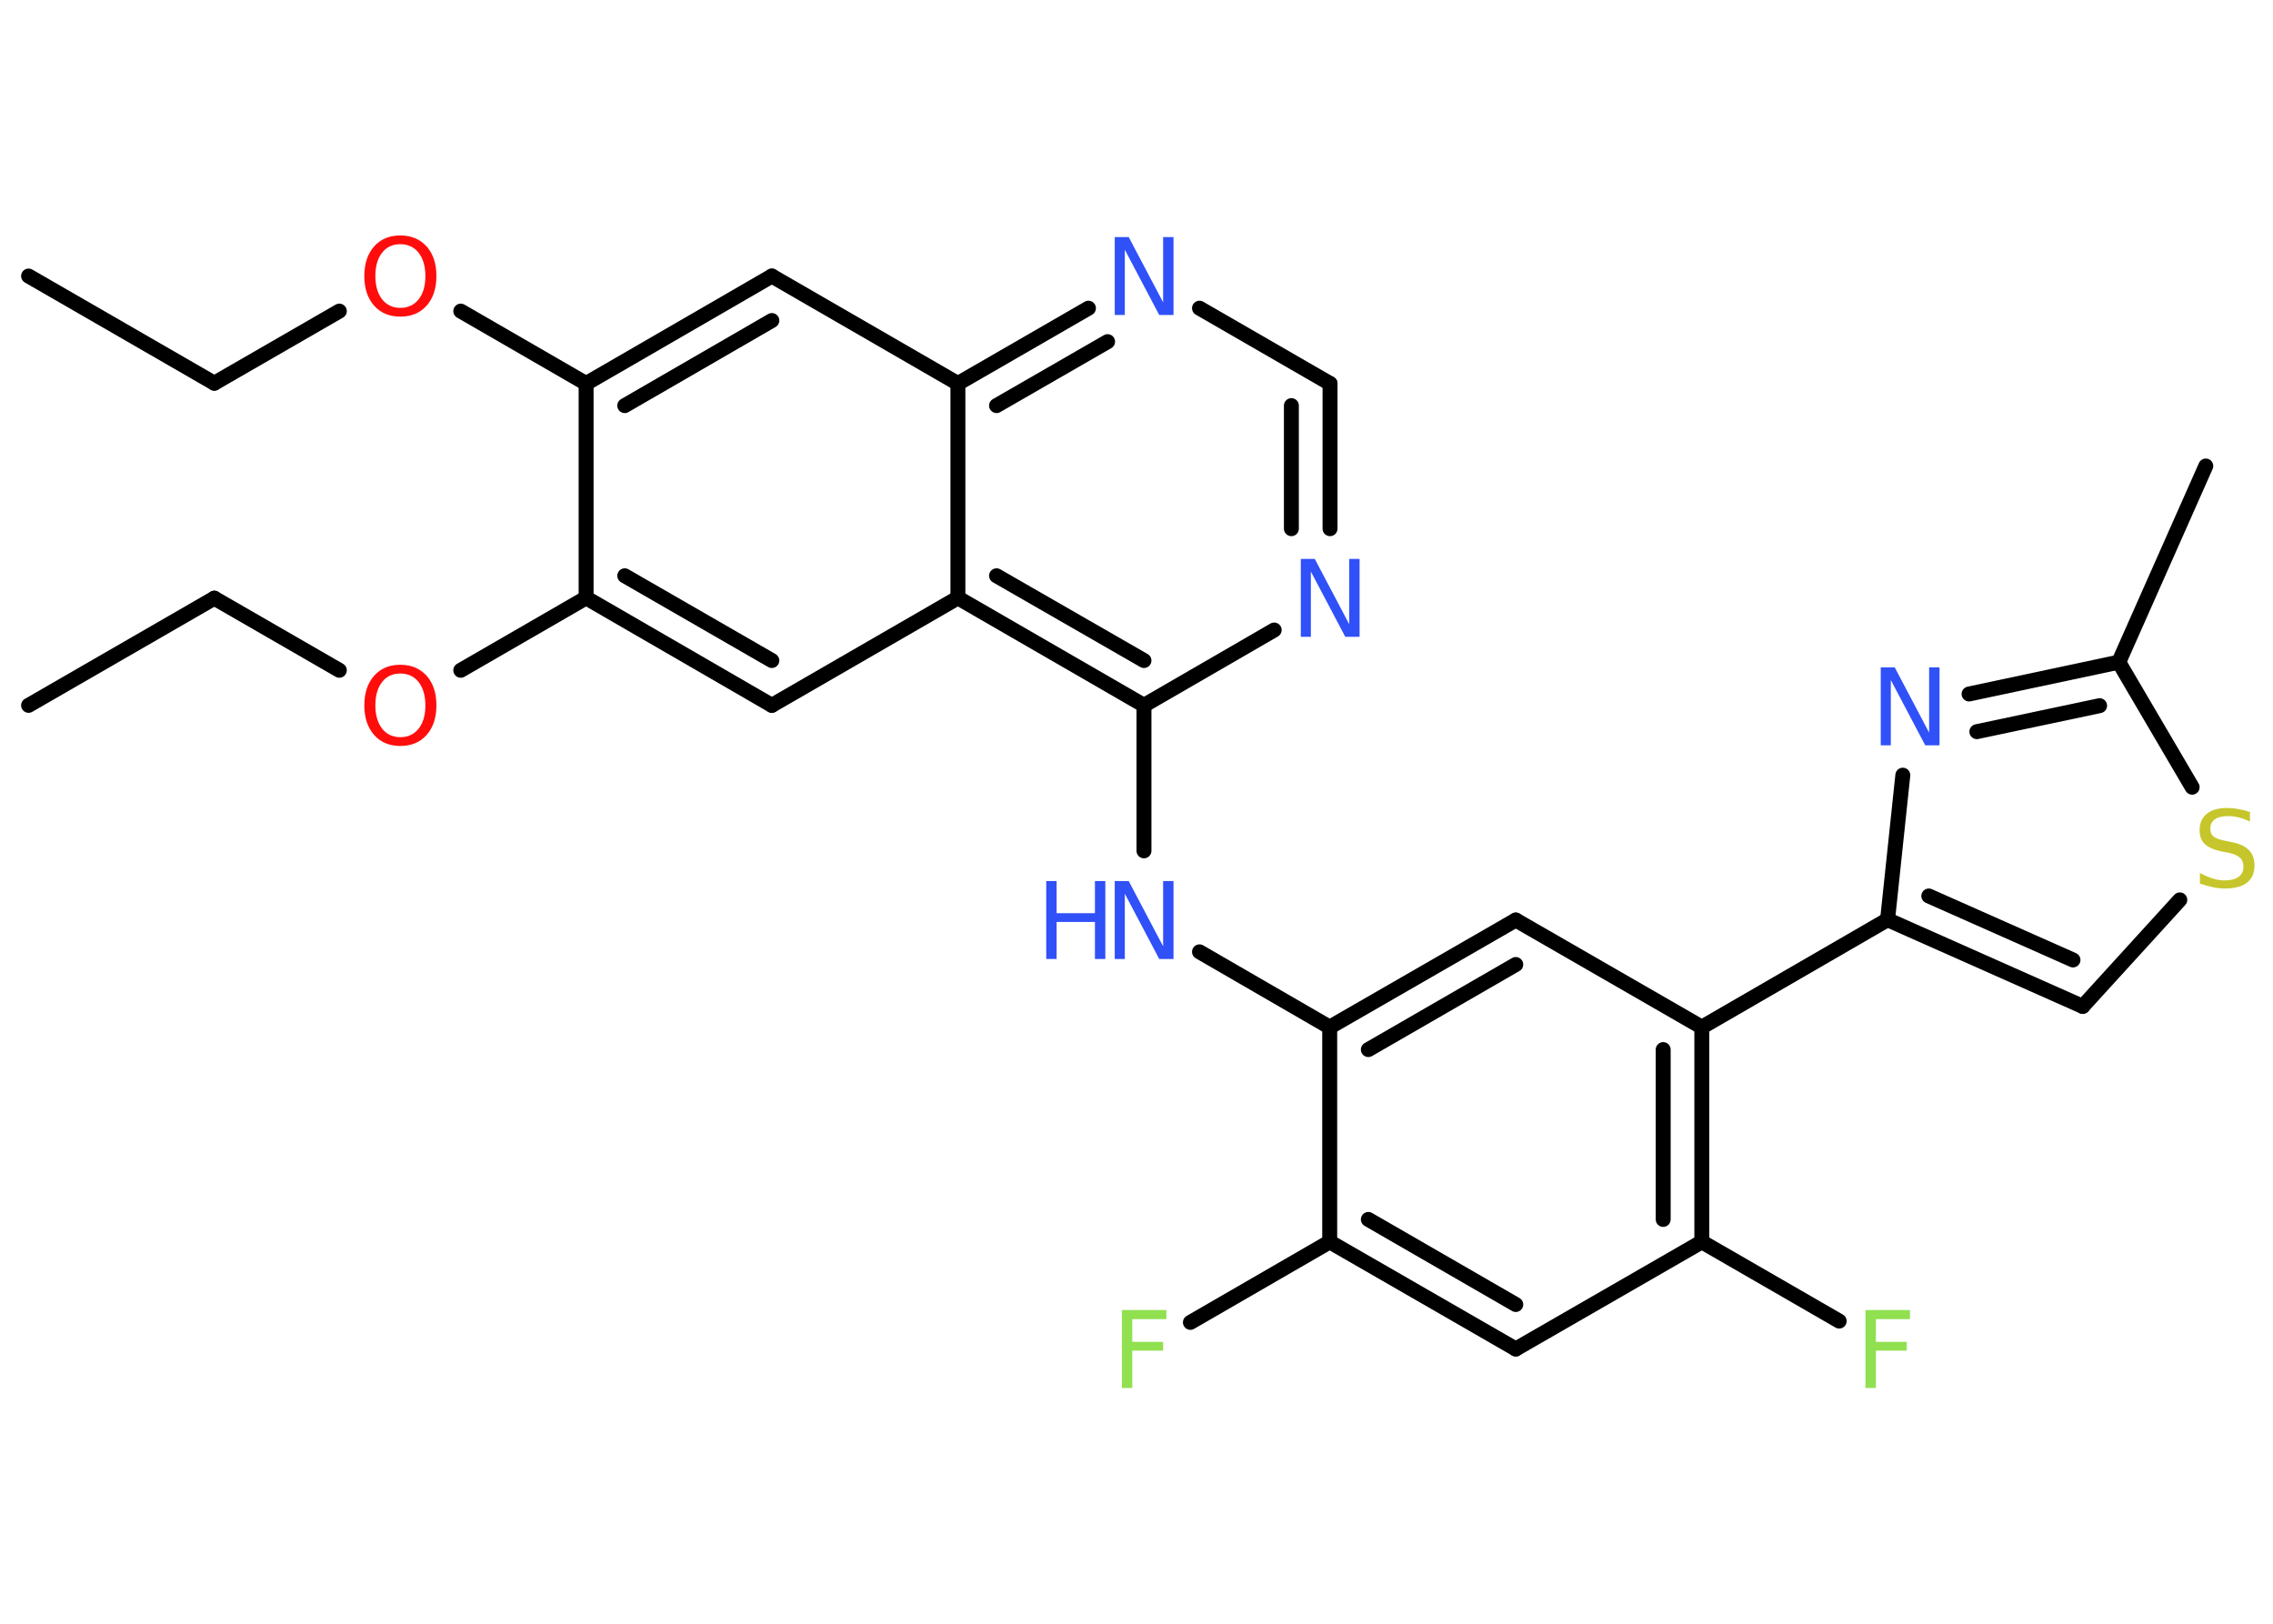 <?xml version='1.0' encoding='UTF-8'?>
<!DOCTYPE svg PUBLIC "-//W3C//DTD SVG 1.1//EN" "http://www.w3.org/Graphics/SVG/1.1/DTD/svg11.dtd">
<svg version='1.2' xmlns='http://www.w3.org/2000/svg' xmlns:xlink='http://www.w3.org/1999/xlink' width='70.0mm' height='50.0mm' viewBox='0 0 70.0 50.0'>
  <desc>Generated by the Chemistry Development Kit (http://github.com/cdk)</desc>
  <g stroke-linecap='round' stroke-linejoin='round' stroke='#000000' stroke-width='.46' fill='#3050F8'>
    <rect x='.0' y='.0' width='70.0' height='50.0' fill='#FFFFFF' stroke='none'/>
    <g id='mol1' class='mol'>
      <line id='mol1bnd1' class='bond' x1='.88' y1='8.5' x2='6.6' y2='11.8'/>
      <line id='mol1bnd2' class='bond' x1='6.6' y1='11.8' x2='10.45' y2='9.58'/>
      <line id='mol1bnd3' class='bond' x1='14.19' y1='9.58' x2='18.05' y2='11.81'/>
      <g id='mol1bnd4' class='bond'>
        <line x1='23.77' y1='8.5' x2='18.05' y2='11.81'/>
        <line x1='23.77' y1='9.87' x2='19.24' y2='12.49'/>
      </g>
      <line id='mol1bnd5' class='bond' x1='23.77' y1='8.5' x2='29.5' y2='11.81'/>
      <g id='mol1bnd6' class='bond'>
        <line x1='33.52' y1='9.49' x2='29.5' y2='11.81'/>
        <line x1='34.11' y1='10.52' x2='30.69' y2='12.49'/>
      </g>
      <line id='mol1bnd7' class='bond' x1='36.94' y1='9.49' x2='40.96' y2='11.81'/>
      <g id='mol1bnd8' class='bond'>
        <line x1='40.96' y1='16.28' x2='40.96' y2='11.81'/>
        <line x1='39.77' y1='16.28' x2='39.77' y2='12.49'/>
      </g>
      <line id='mol1bnd9' class='bond' x1='39.24' y1='19.4' x2='35.23' y2='21.72'/>
      <line id='mol1bnd10' class='bond' x1='35.23' y1='21.72' x2='35.23' y2='26.2'/>
      <line id='mol1bnd11' class='bond' x1='36.94' y1='29.31' x2='40.95' y2='31.63'/>
      <g id='mol1bnd12' class='bond'>
        <line x1='46.68' y1='28.33' x2='40.95' y2='31.63'/>
        <line x1='46.68' y1='29.7' x2='42.14' y2='32.32'/>
      </g>
      <line id='mol1bnd13' class='bond' x1='46.68' y1='28.33' x2='52.41' y2='31.63'/>
      <line id='mol1bnd14' class='bond' x1='52.41' y1='31.63' x2='58.13' y2='28.32'/>
      <g id='mol1bnd15' class='bond'>
        <line x1='58.13' y1='28.32' x2='64.14' y2='30.99'/>
        <line x1='59.4' y1='27.59' x2='63.84' y2='29.56'/>
      </g>
      <line id='mol1bnd16' class='bond' x1='64.14' y1='30.99' x2='67.13' y2='27.71'/>
      <line id='mol1bnd17' class='bond' x1='67.51' y1='24.24' x2='65.25' y2='20.39'/>
      <line id='mol1bnd18' class='bond' x1='65.25' y1='20.39' x2='67.93' y2='14.35'/>
      <g id='mol1bnd19' class='bond'>
        <line x1='65.25' y1='20.39' x2='60.64' y2='21.37'/>
        <line x1='64.66' y1='21.73' x2='60.88' y2='22.53'/>
      </g>
      <line id='mol1bnd20' class='bond' x1='58.13' y1='28.32' x2='58.6' y2='23.87'/>
      <g id='mol1bnd21' class='bond'>
        <line x1='52.41' y1='38.24' x2='52.41' y2='31.63'/>
        <line x1='51.22' y1='37.55' x2='51.22' y2='32.32'/>
      </g>
      <line id='mol1bnd22' class='bond' x1='52.41' y1='38.24' x2='56.64' y2='40.68'/>
      <line id='mol1bnd23' class='bond' x1='52.41' y1='38.24' x2='46.68' y2='41.54'/>
      <g id='mol1bnd24' class='bond'>
        <line x1='40.95' y1='38.24' x2='46.68' y2='41.54'/>
        <line x1='42.14' y1='37.55' x2='46.68' y2='40.17'/>
      </g>
      <line id='mol1bnd25' class='bond' x1='40.95' y1='31.63' x2='40.95' y2='38.24'/>
      <line id='mol1bnd26' class='bond' x1='40.95' y1='38.24' x2='36.66' y2='40.72'/>
      <g id='mol1bnd27' class='bond'>
        <line x1='29.5' y1='18.41' x2='35.23' y2='21.72'/>
        <line x1='30.69' y1='17.73' x2='35.23' y2='20.34'/>
      </g>
      <line id='mol1bnd28' class='bond' x1='29.5' y1='11.81' x2='29.5' y2='18.41'/>
      <line id='mol1bnd29' class='bond' x1='29.5' y1='18.41' x2='23.77' y2='21.72'/>
      <g id='mol1bnd30' class='bond'>
        <line x1='18.05' y1='18.41' x2='23.77' y2='21.72'/>
        <line x1='19.24' y1='17.73' x2='23.77' y2='20.34'/>
      </g>
      <line id='mol1bnd31' class='bond' x1='18.05' y1='11.81' x2='18.05' y2='18.41'/>
      <line id='mol1bnd32' class='bond' x1='18.05' y1='18.41' x2='14.19' y2='20.64'/>
      <line id='mol1bnd33' class='bond' x1='10.45' y1='20.64' x2='6.6' y2='18.42'/>
      <line id='mol1bnd34' class='bond' x1='6.6' y1='18.42' x2='.88' y2='21.72'/>
      <path id='mol1atm3' class='atom' d='M12.33 7.52q-.36 .0 -.56 .26q-.21 .26 -.21 .72q.0 .45 .21 .72q.21 .26 .56 .26q.35 .0 .56 -.26q.21 -.26 .21 -.72q.0 -.45 -.21 -.72q-.21 -.26 -.56 -.26zM12.33 7.25q.5 .0 .81 .34q.3 .34 .3 .91q.0 .57 -.3 .91q-.3 .34 -.81 .34q-.51 .0 -.81 -.34q-.3 -.34 -.3 -.91q.0 -.57 .3 -.91q.3 -.34 .81 -.34z' stroke='none' fill='#FF0D0D'/>
      <path id='mol1atm7' class='atom' d='M34.32 7.3h.44l1.06 2.01v-2.01h.32v2.4h-.44l-1.06 -2.01v2.01h-.31v-2.4z' stroke='none'/>
      <path id='mol1atm9' class='atom' d='M40.05 17.21h.44l1.06 2.01v-2.01h.32v2.4h-.44l-1.06 -2.01v2.01h-.31v-2.4z' stroke='none'/>
      <g id='mol1atm11' class='atom'>
        <path d='M34.32 27.13h.44l1.06 2.01v-2.01h.32v2.4h-.44l-1.06 -2.01v2.01h-.31v-2.4z' stroke='none'/>
        <path d='M32.22 27.13h.32v.99h1.18v-.99h.32v2.4h-.32v-1.14h-1.18v1.14h-.32v-2.4z' stroke='none'/>
      </g>
      <path id='mol1atm17' class='atom' d='M69.29 24.98v.32q-.18 -.09 -.35 -.13q-.16 -.04 -.32 -.04q-.27 .0 -.41 .1q-.14 .1 -.14 .29q.0 .16 .1 .24q.1 .08 .36 .13l.2 .04q.36 .07 .53 .25q.17 .17 .17 .47q.0 .35 -.23 .53q-.23 .18 -.69 .18q-.17 .0 -.36 -.04q-.19 -.04 -.4 -.11v-.33q.2 .11 .39 .17q.19 .06 .37 .06q.28 .0 .43 -.11q.15 -.11 .15 -.31q.0 -.18 -.11 -.28q-.11 -.1 -.35 -.15l-.2 -.04q-.36 -.07 -.53 -.23q-.16 -.15 -.16 -.43q.0 -.32 .22 -.5q.22 -.18 .62 -.18q.17 .0 .34 .03q.18 .03 .36 .09z' stroke='none' fill='#C6C62C'/>
      <path id='mol1atm20' class='atom' d='M57.91 20.55h.44l1.06 2.01v-2.01h.32v2.4h-.44l-1.06 -2.01v2.01h-.31v-2.4z' stroke='none'/>
      <path id='mol1atm22' class='atom' d='M57.44 40.34h1.38v.28h-1.05v.7h.95v.27h-.95v1.15h-.32v-2.4z' stroke='none' fill='#90E050'/>
      <path id='mol1atm25' class='atom' d='M34.54 40.34h1.38v.28h-1.05v.7h.95v.27h-.95v1.15h-.32v-2.4z' stroke='none' fill='#90E050'/>
      <path id='mol1atm29' class='atom' d='M12.33 20.74q-.36 .0 -.56 .26q-.21 .26 -.21 .72q.0 .45 .21 .72q.21 .26 .56 .26q.35 .0 .56 -.26q.21 -.26 .21 -.72q.0 -.45 -.21 -.72q-.21 -.26 -.56 -.26zM12.33 20.47q.5 .0 .81 .34q.3 .34 .3 .91q.0 .57 -.3 .91q-.3 .34 -.81 .34q-.51 .0 -.81 -.34q-.3 -.34 -.3 -.91q.0 -.57 .3 -.91q.3 -.34 .81 -.34z' stroke='none' fill='#FF0D0D'/>
    </g>
  </g>
</svg>

